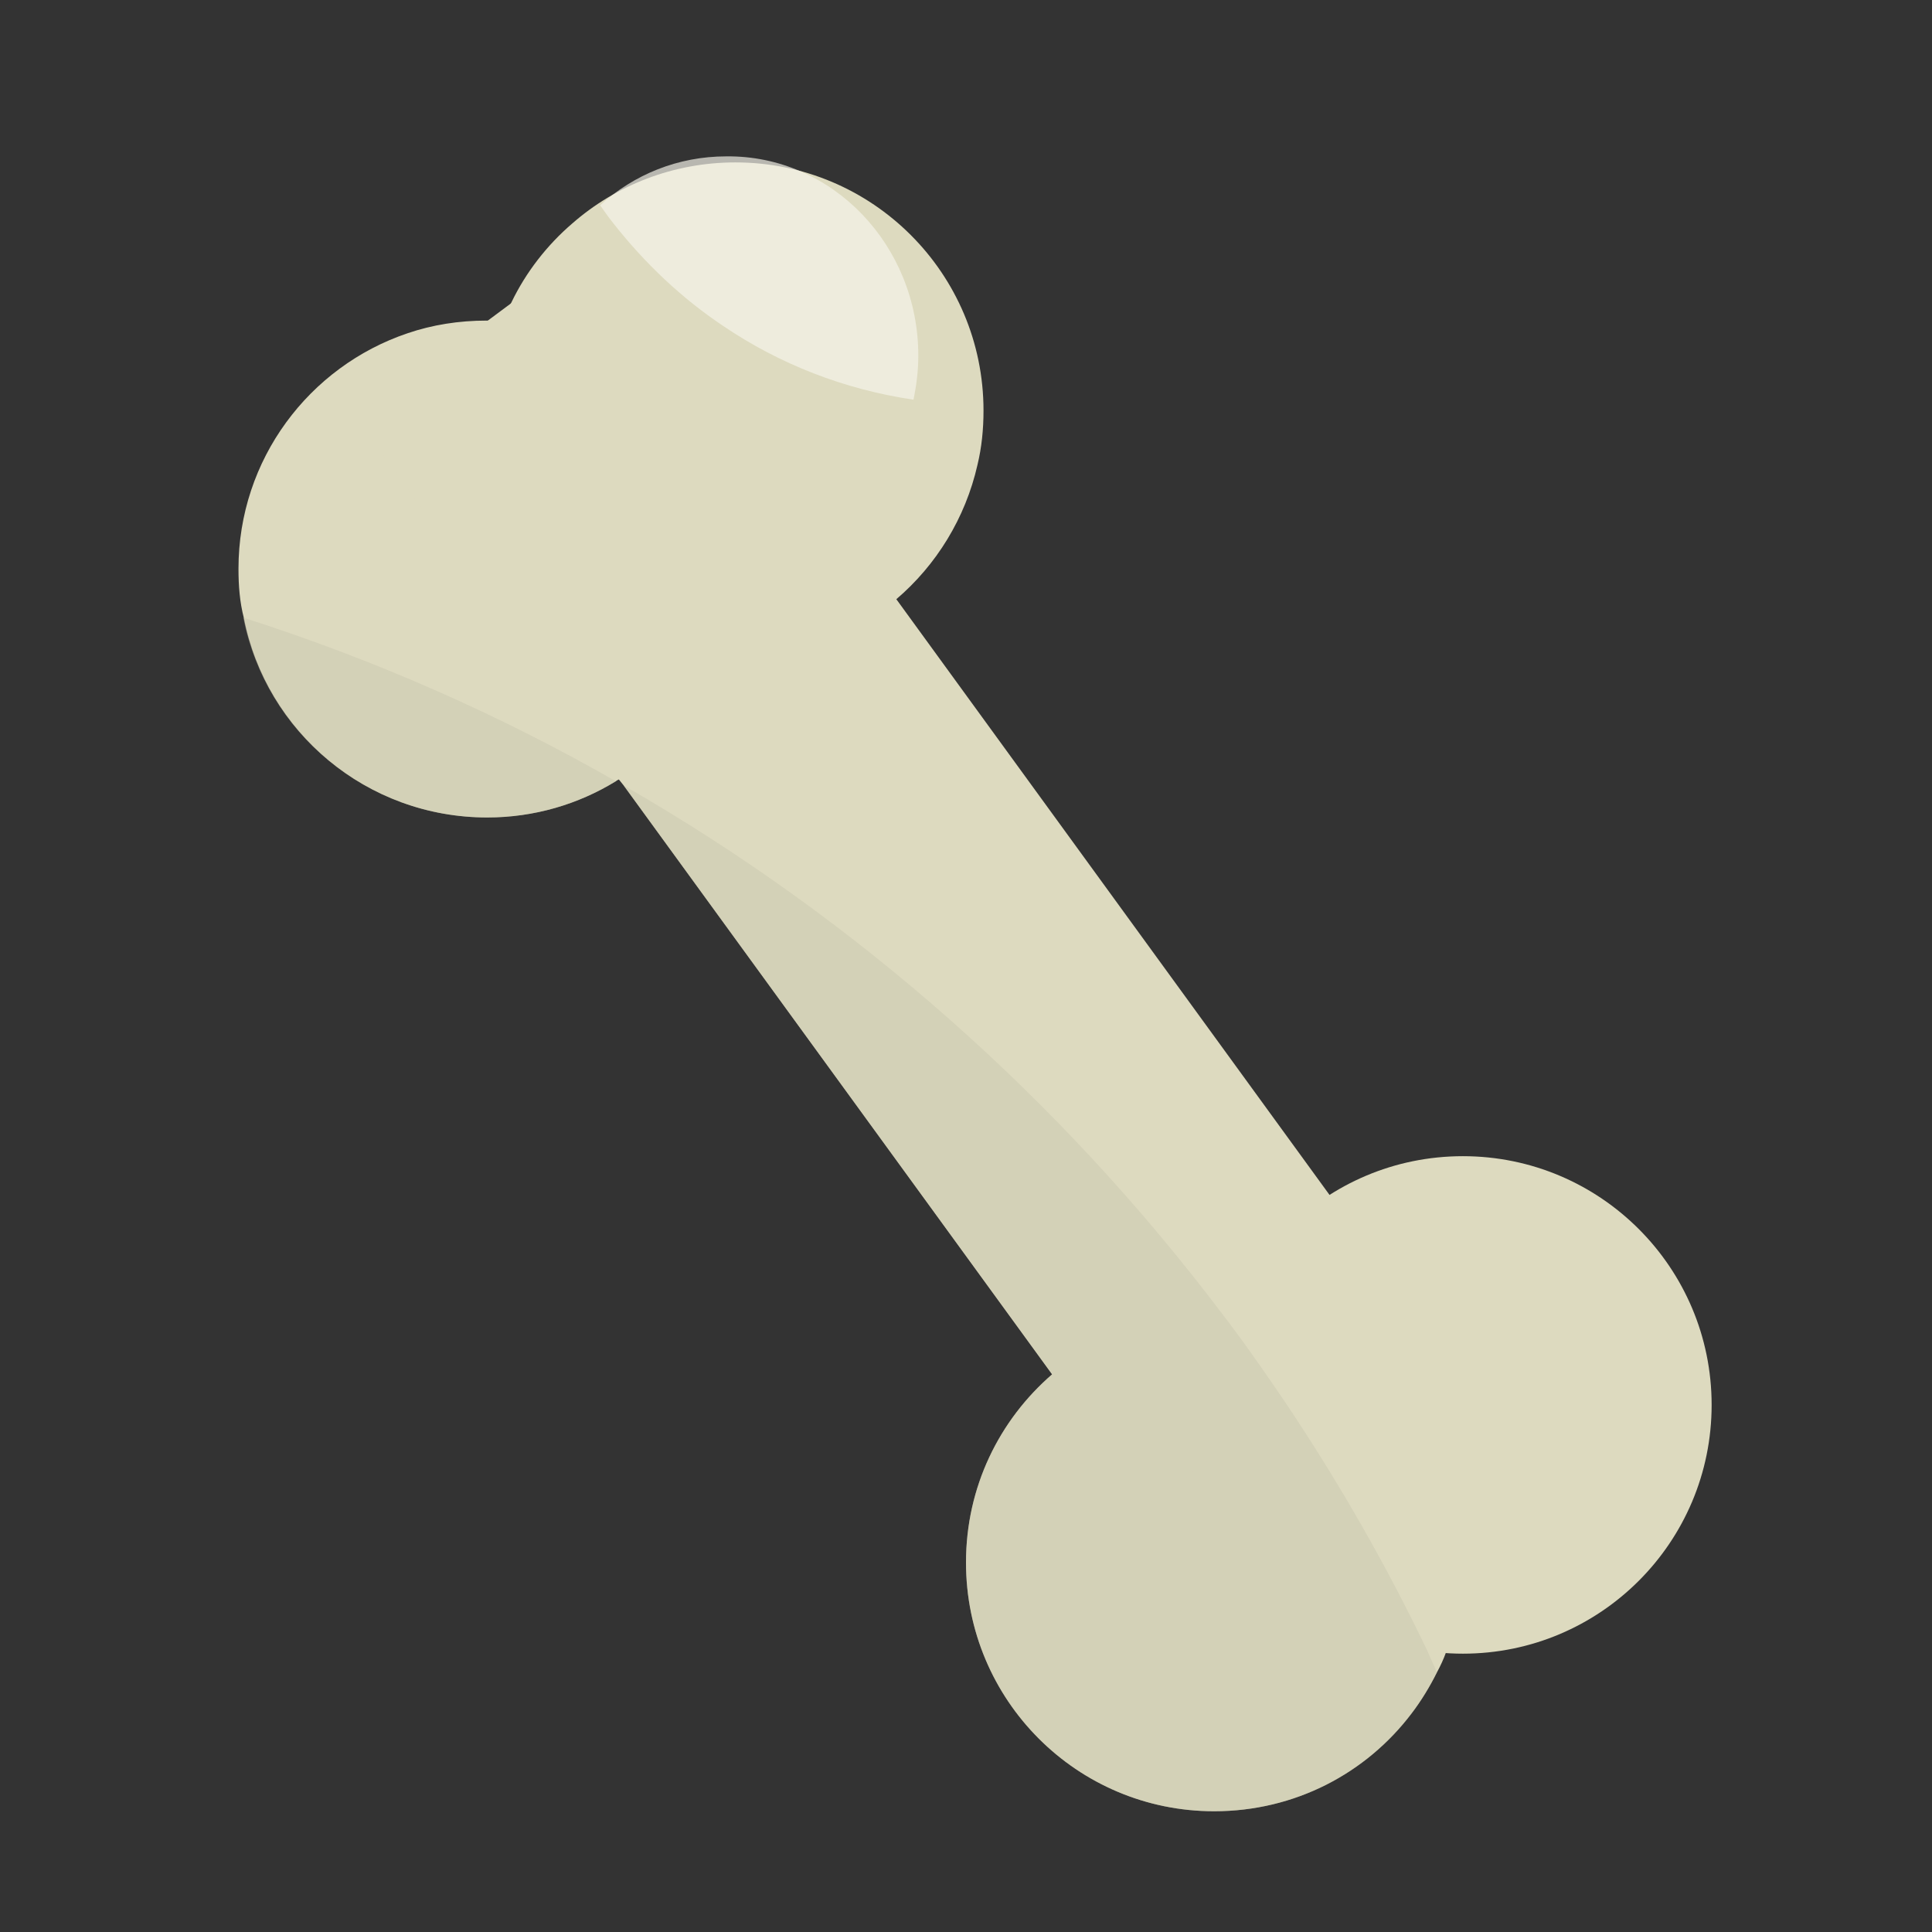 <?xml version="1.0" encoding="utf-8"?>
<!-- Generator: Adobe Illustrator 24.0.0, SVG Export Plug-In . SVG Version: 6.00 Build 0)  -->
<svg version="1.1" id="Layer_1" xmlns="http://www.w3.org/2000/svg" xmlns:xlink="http://www.w3.org/1999/xlink" x="0px" y="0px"
	 viewBox="0 0 32 32" style="enable-background:new 0 0 32 32;" xml:space="preserve">
<rect x="0" y="0" width="32" height="32" fill="#333333" stroke="none"/>
<style type="text/css">
	.st0{fill:#DDDABF;}
	.st1{opacity:0.42;fill:#C6C3AC;}
	.st2{opacity:0.68;fill:#F7F5EB;}
</style>
<g>
	<g>
		<path class="st0" d="M12.18,9.42c0,0.52-0.1,1.03-0.28,1.49c-0.13,0.35-0.31,0.67-0.53,0.97c-0.3,0.41-0.68,0.76-1.12,1.03
			c-0.02,0.01-0.04,0.02-0.05,0.03c-0.62,0.38-1.35,0.6-2.13,0.6c-2,0-3.66-1.42-4.03-3.3C3.97,9.97,3.95,9.7,3.95,9.42
			c0-1.81,1.17-3.35,2.8-3.9C7.16,5.38,7.6,5.31,8.06,5.31h0.01c0.09,0,0.18,0,0.26,0.01C10.48,5.46,12.18,7.24,12.18,9.42z"/>
	</g>
	<g>
		<path class="st0" d="M16.29,6.8c0,0.31-0.03,0.61-0.1,0.9c-0.2,0.88-0.68,1.66-1.35,2.23c-0.72,0.61-1.65,0.98-2.67,0.98
			c-0.09,0-0.19,0-0.28-0.01C9.76,10.77,8.06,8.98,8.06,6.8c0-0.52,0.1-1.03,0.28-1.49c0.04-0.1,0.08-0.2,0.13-0.3l0,0l0,0
			C8.71,4.51,9.06,4.06,9.48,3.7c0.72-0.63,1.67-1.01,2.7-1.01C14.45,2.69,16.29,4.53,16.29,6.8z"/>
	</g>
	<g>
		<path class="st0" d="M24.23,25.88c0,0.52-0.1,1.03-0.28,1.49c-0.04,0.11-0.09,0.22-0.15,0.33c-0.12,0.24-0.26,0.47-0.42,0.68
			C22.63,29.37,21.45,30,20.11,30C17.84,30,16,28.16,16,25.88c0-1.25,0.55-2.36,1.43-3.12c0.38-0.33,0.83-0.59,1.31-0.76
			c0.43-0.15,0.89-0.23,1.37-0.23c0.04,0,0.09,0,0.13,0c0.05,0,0.1,0,0.14,0.01c0.74,0.05,1.43,0.29,2.01,0.68
			C23.5,23.2,24.23,24.46,24.23,25.88z"/>
	</g>
	<g>
		<circle class="st0" cx="24.23" cy="23.27" r="4.12"/>
	</g>
	<g>
		<polygon class="st0" points="23.42,21.72 22.4,22.46 21.3,23.26 20.23,24.04 20.19,24.07 19,24.93 17.43,22.77 10.33,13.01 
			10.25,12.91 5.88,6.9 7.1,6.01 8.08,5.31 8.47,5.02 8.47,5.02 10.3,3.69 14.85,9.93 22.02,19.79 		"/>
	</g>
</g>
<path class="st1" d="M4.03,10.23c2.16,0.69,4.23,1.6,6.17,2.71c-0.62,0.38-1.35,0.6-2.13,0.6C6.07,13.54,4.4,12.12,4.03,10.23z"/>
<path class="st1" d="M23.8,27.7c-0.12,0.24-0.26,0.47-0.42,0.68C22.63,29.37,21.45,30,20.11,30C17.84,30,16,28.16,16,25.88
	c0-1.25,0.55-2.36,1.43-3.12l-7.1-9.75c3.87,2.22,7.24,5.21,9.92,8.76c0.03,0.04,0.07,0.09,0.1,0.13c0.33,0.44,0.65,0.9,0.96,1.36
	c0.87,1.3,1.65,2.66,2.33,4.08C23.69,27.46,23.75,27.58,23.8,27.7z"/>
<path class="st2" d="M15.21,5.89c0,0.25-0.03,0.49-0.08,0.73c-1.15-0.17-2.22-0.59-3.15-1.22c-0.69-0.46-1.3-1.04-1.82-1.7
	c-0.08-0.1-0.15-0.2-0.22-0.3c0.56-0.51,1.29-0.81,2.09-0.81C13.78,2.57,15.21,4.06,15.21,5.89z"/>
</svg>
